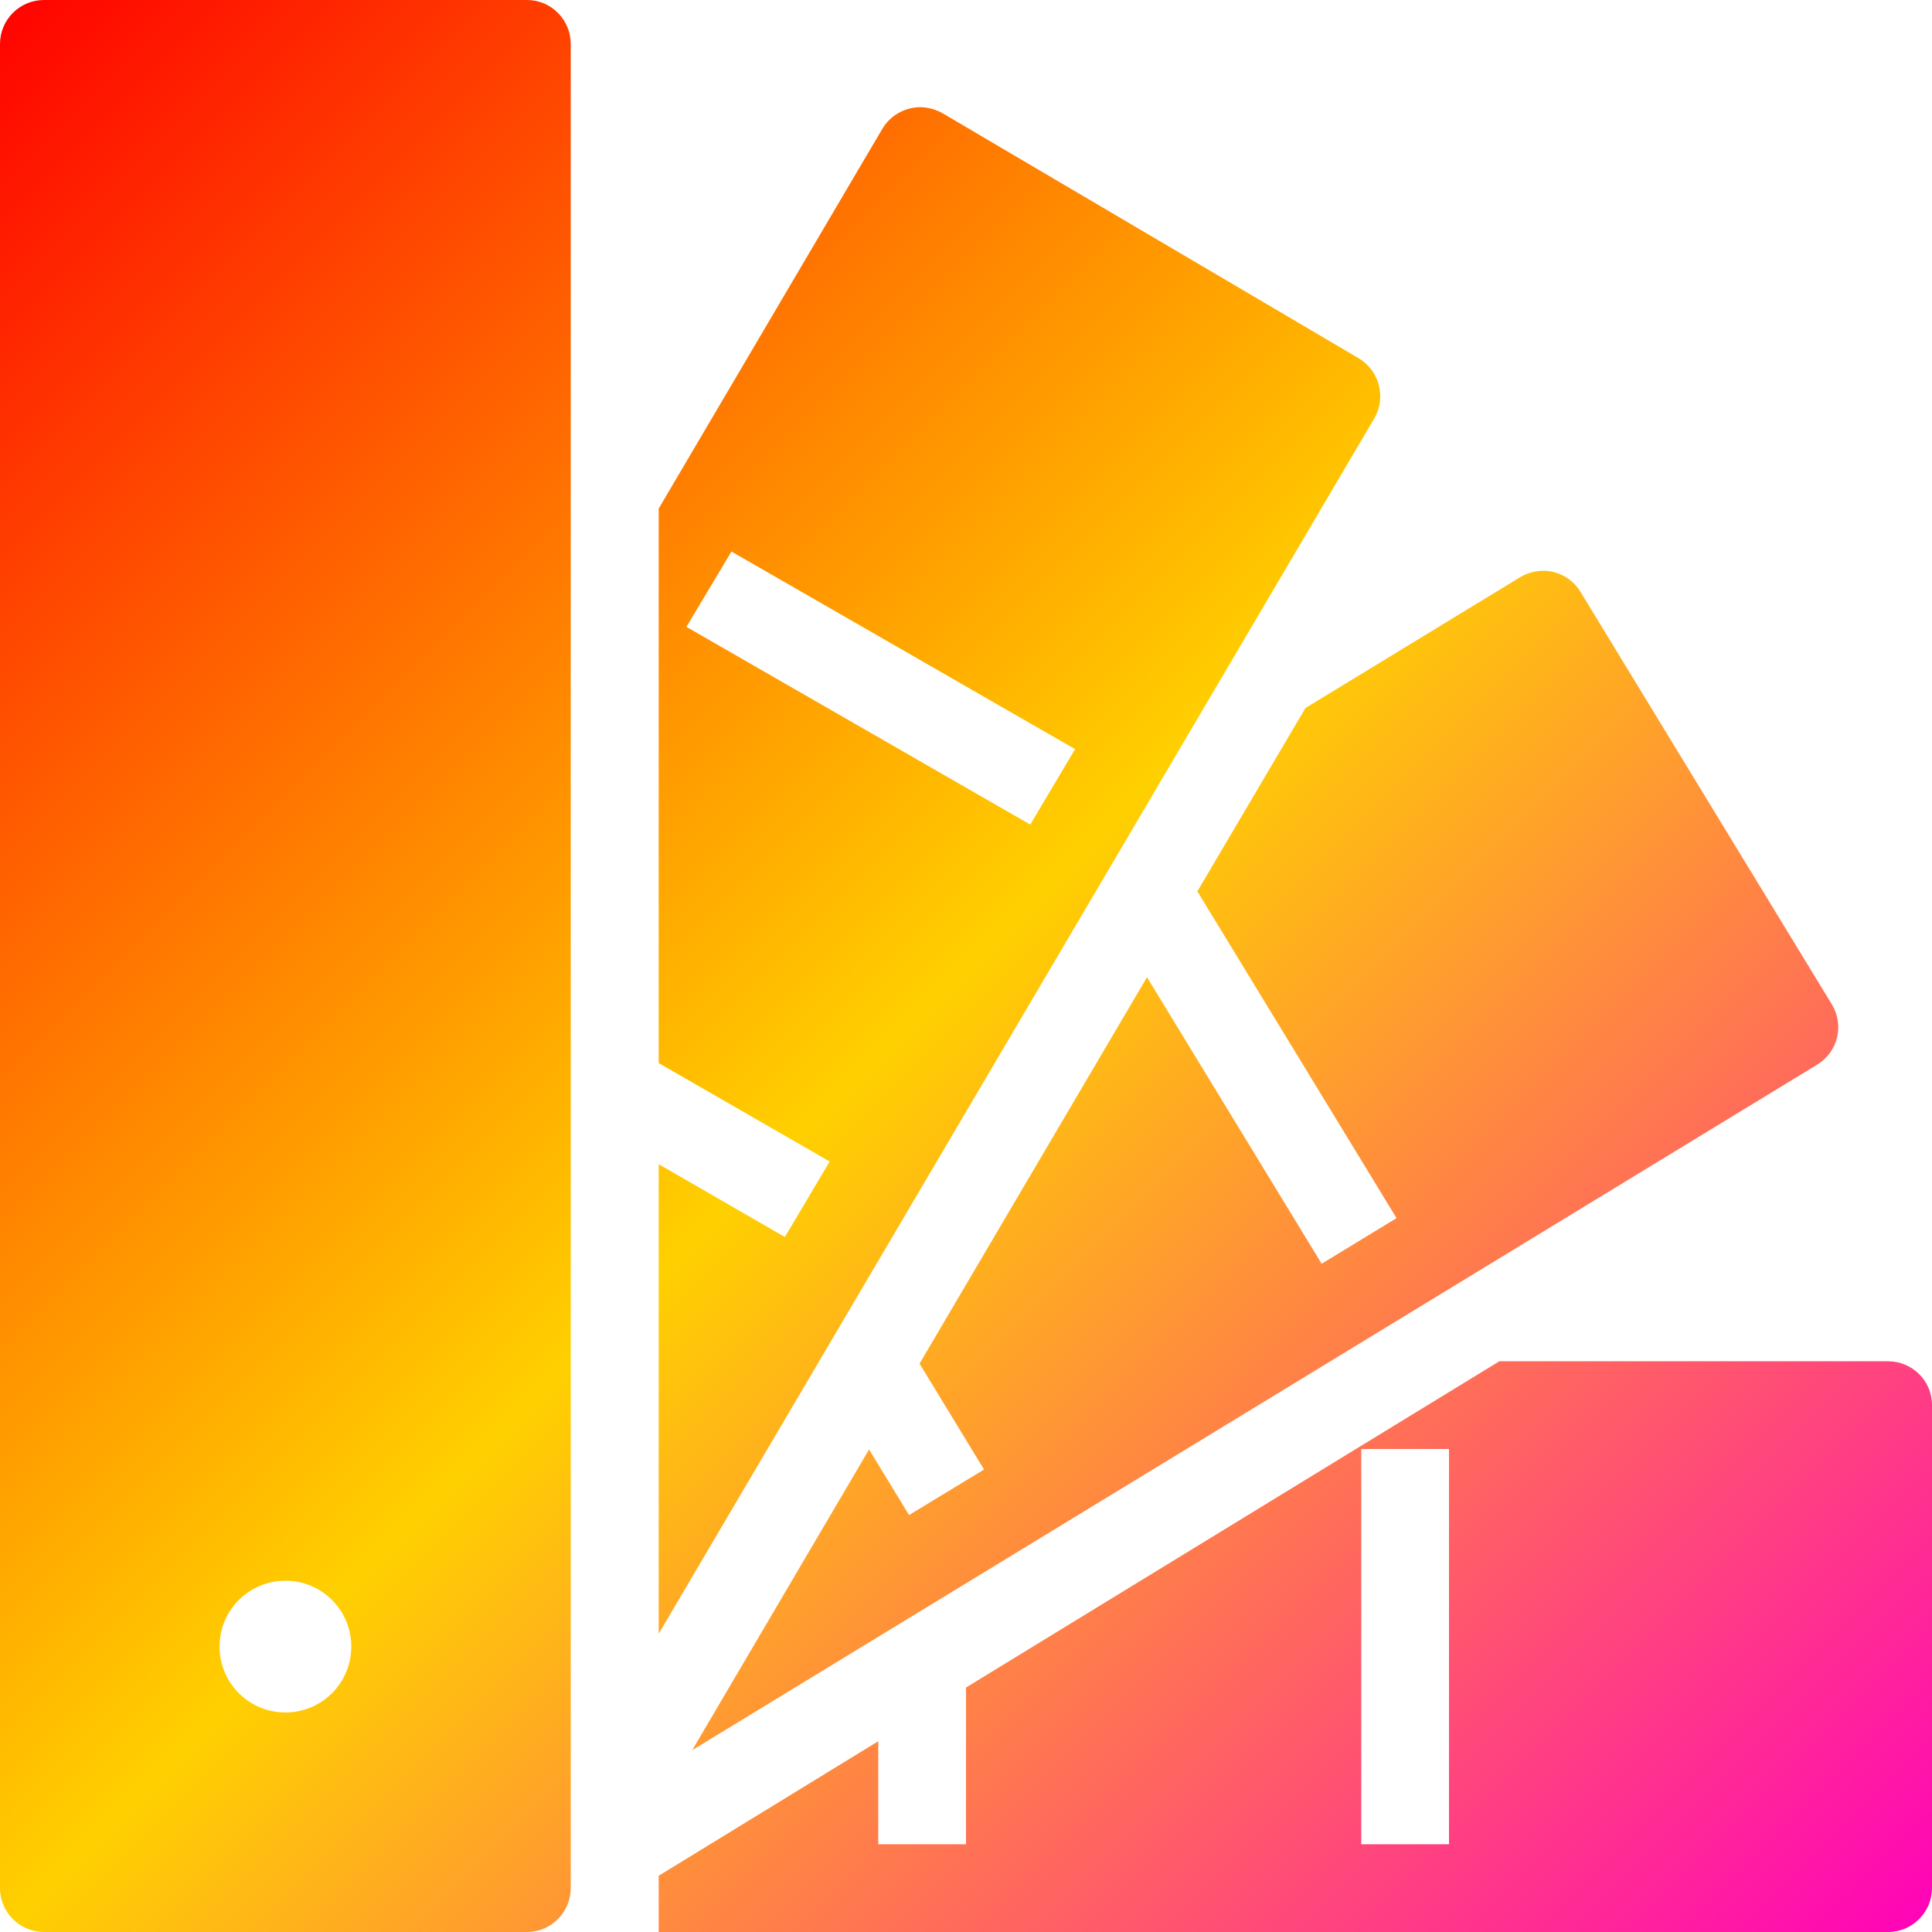 <svg xmlns="http://www.w3.org/2000/svg" xmlns:xlink="http://www.w3.org/1999/xlink" width="64" height="64" viewBox="0 0 64 64" version="1.1"><defs><linearGradient id="linear0" x1="0%" x2="100%" y1="0%" y2="100%"><stop offset="0%" style="stop-color:#ff0000; stop-opacity:1"/><stop offset="50%" style="stop-color:#ffd000; stop-opacity:1"/><stop offset="100%" style="stop-color:#ff00bb; stop-opacity:1"/></linearGradient></defs>
<g id="surface1">
<path style=" stroke:none;fill-rule:nonzero;fill:url(#linear0);" d="M 1.457 0 C 0.652 0 0 0.652 0 1.457 L 0 62.543 C 0 63.348 0.652 64 1.457 64 L 17.457 64 C 18.258 64 18.906 63.348 18.906 62.543 L 18.906 1.457 C 18.906 0.652 18.258 0 17.457 0 Z M 30.664 3.562 C 30.09 3.492 29.523 3.77 29.227 4.27 L 21.82 16.848 L 21.82 35.215 L 27.484 38.477 L 26 40.977 L 21.82 38.566 L 21.82 54.121 L 45.523 13.863 C 45.93 13.168 45.695 12.273 45 11.863 L 31.215 3.746 C 31.047 3.652 30.859 3.59 30.664 3.562 Z M 24.23 18.27 L 35.613 24.816 L 34.129 27.316 L 22.738 20.766 Z M 50.891 18.926 C 50.703 18.957 50.523 19.02 50.355 19.121 L 43.246 23.453 L 39.664 29.527 L 46.262 40.352 L 43.781 41.863 L 37.996 32.371 L 30.461 45.172 L 32.598 48.68 L 30.113 50.188 L 28.789 48.016 L 22.93 57.977 L 60.199 35.266 C 60.527 35.062 60.766 34.742 60.855 34.367 C 60.945 33.996 60.883 33.602 60.684 33.273 L 52.355 19.605 C 52.156 19.277 51.836 19.039 51.461 18.949 C 51.277 18.902 51.078 18.895 50.891 18.926 Z M 49.668 45.094 L 45.094 47.891 L 32 55.902 L 32 61.094 L 29.094 61.094 L 29.094 57.68 L 21.82 62.137 L 21.82 64 L 62.543 64 C 63.348 64 64 63.348 64 62.543 L 64 46.543 C 64 45.742 63.348 45.094 62.543 45.094 Z M 45.094 48 L 48 48 L 48 61.094 L 45.094 61.094 Z M 9.457 52.363 C 10.66 52.363 11.637 53.34 11.637 54.543 C 11.637 55.754 10.66 56.727 9.457 56.727 C 8.246 56.727 7.273 55.754 7.273 54.543 C 7.273 53.34 8.246 52.363 9.457 52.363 Z M 9.457 52.363 "/>
</g>
</svg>
